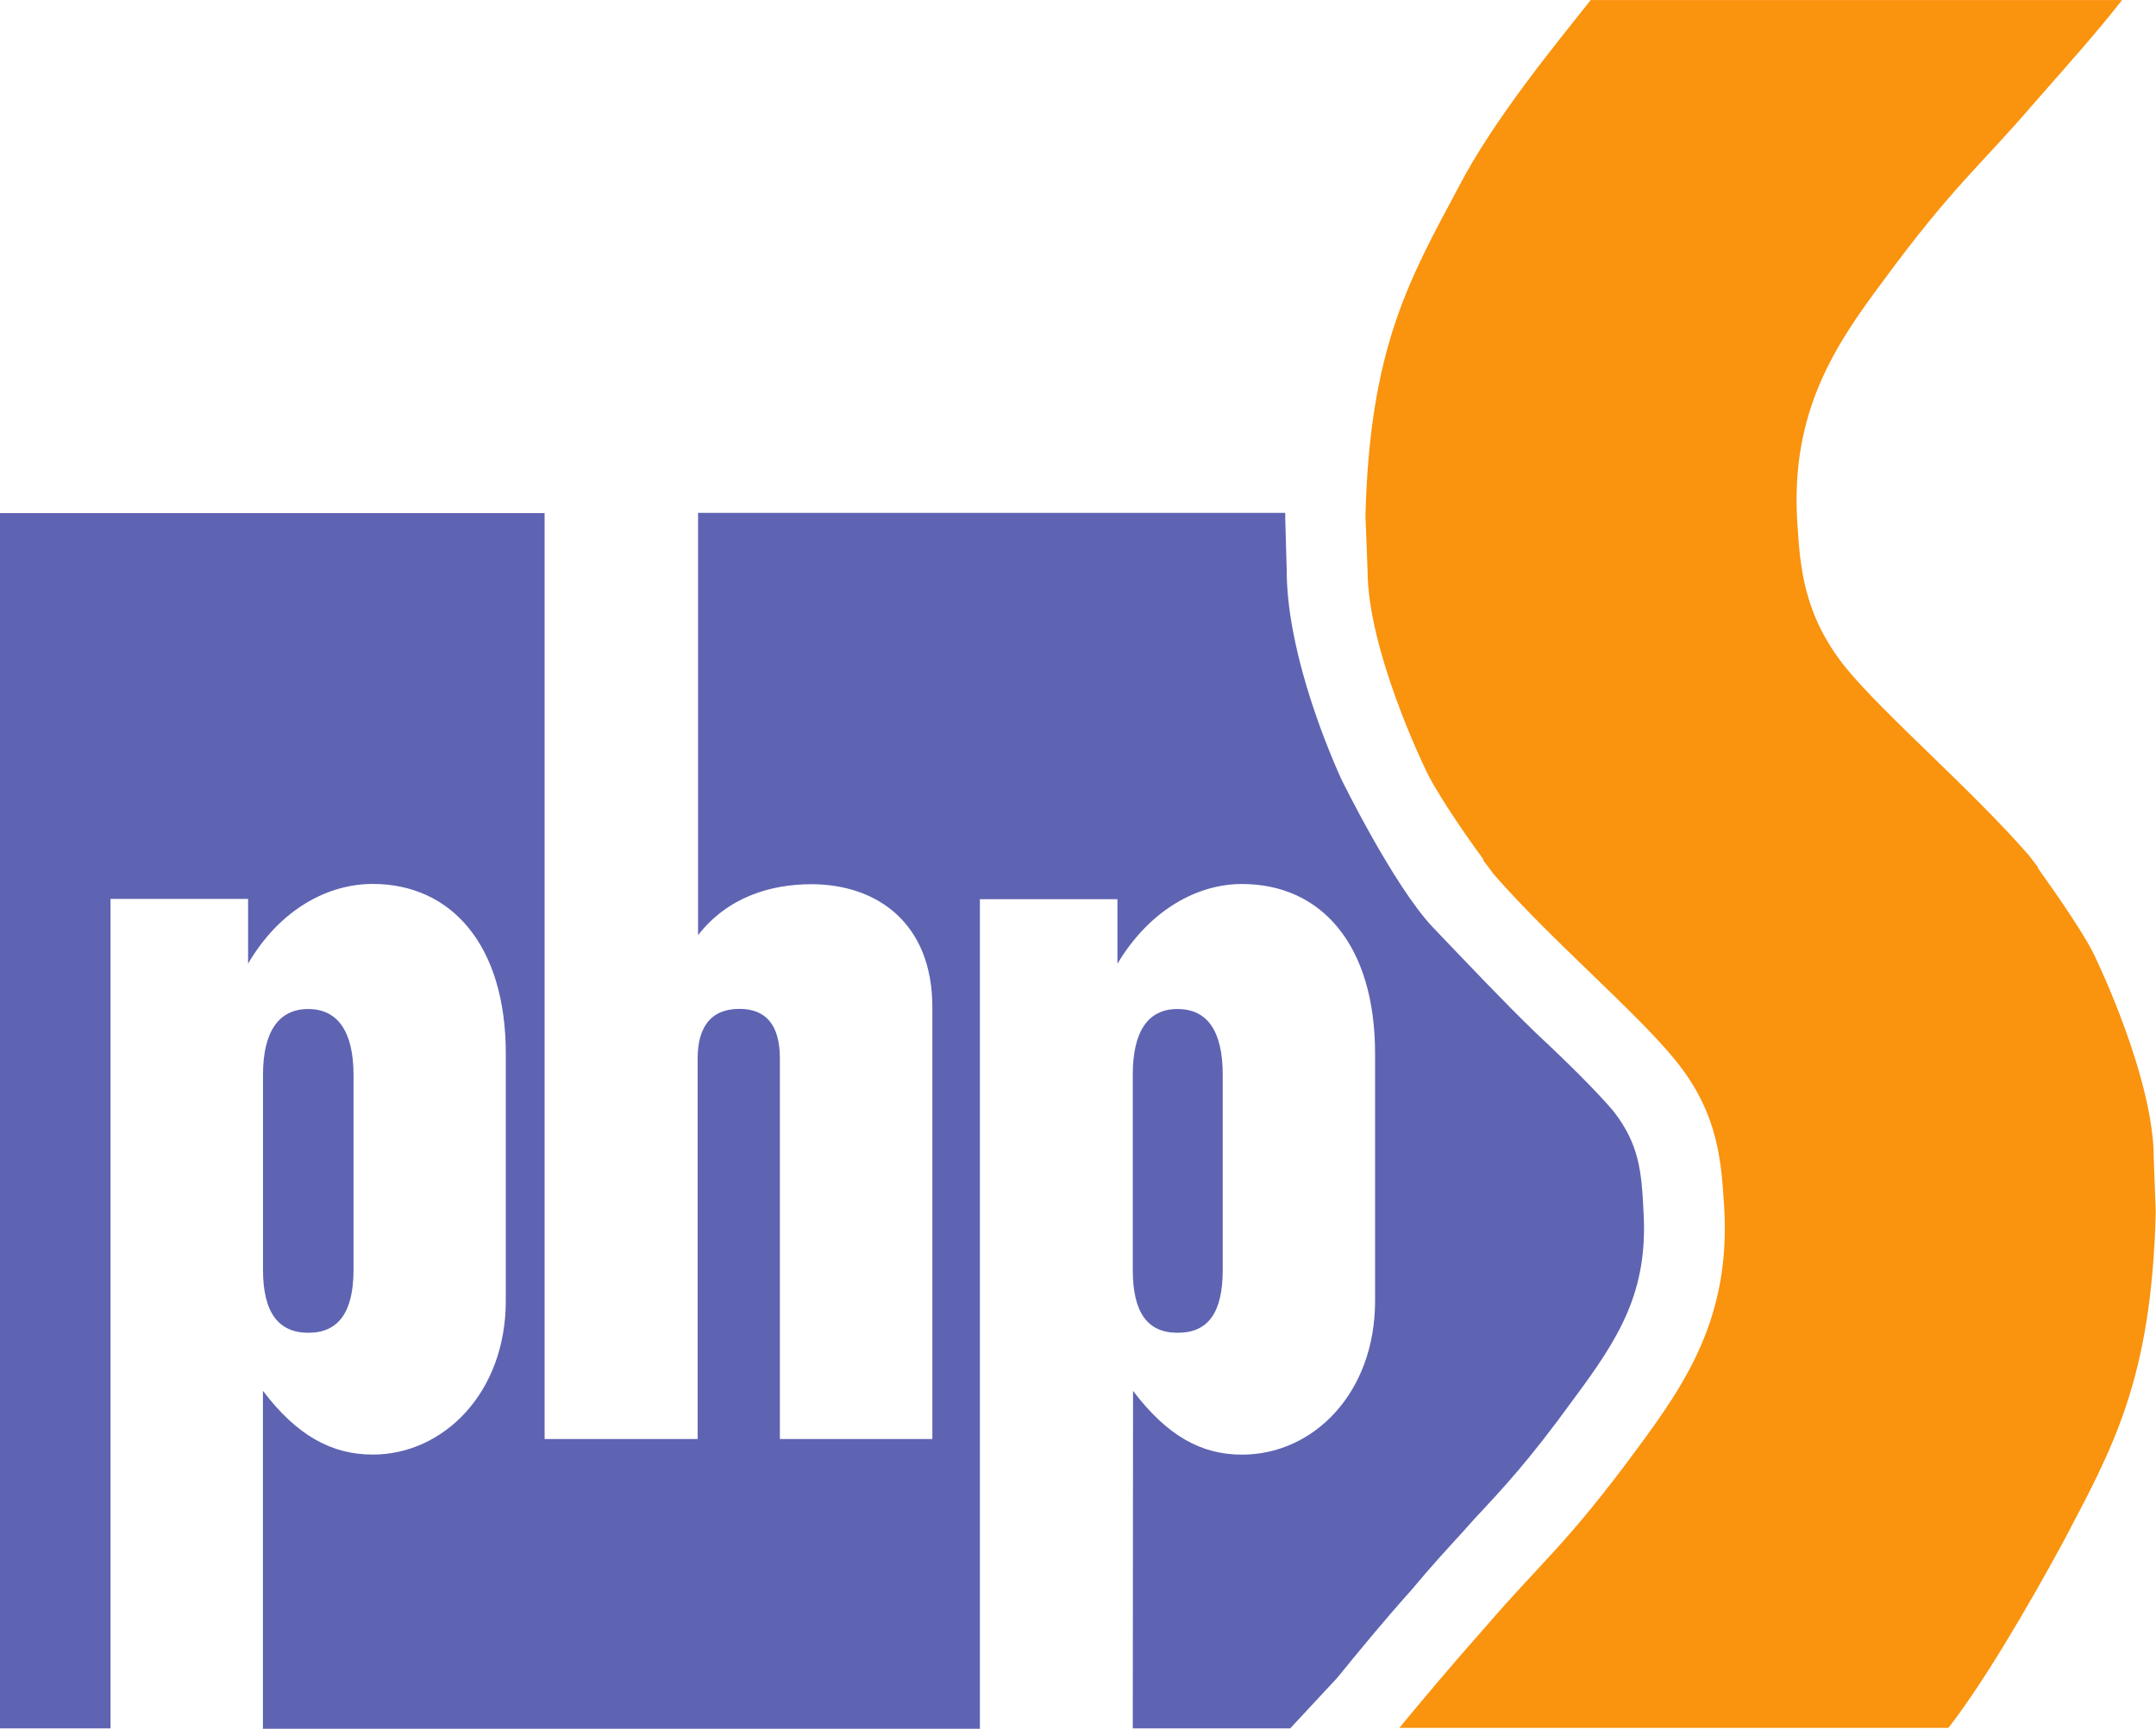 <?xml version="1.0" encoding="utf-8"?>
<!-- Generator: Adobe Illustrator 14.0.0, SVG Export Plug-In . SVG Version: 6.00 Build 43363)  -->
<!DOCTYPE svg PUBLIC "-//W3C//DTD SVG 1.1//EN" "http://www.w3.org/Graphics/SVG/1.1/DTD/svg11.dtd">
<svg version="1.1" id="Layer_1" xmlns="http://www.w3.org/2000/svg" xmlns:xlink="http://www.w3.org/1999/xlink" x="0px" y="0px"
	 width="30.938px" height="24.807px" viewBox="0 0 30.938 24.807" enable-background="new 0 0 30.938 24.807" xml:space="preserve">
<g id="phpstorm">
	<path id="path4068" fill="#5E64B2" d="M16.255,24.803h2.259l0.672-0.722c0.307-0.376,0.647-0.793,1.074-1.271l0.203-0.239
		c0.268-0.31,0.488-0.538,0.689-0.768c0.416-0.446,0.783-0.833,1.436-1.735c0.648-0.872,1.064-1.533,0.996-2.677
		c-0.027-0.579-0.062-0.976-0.438-1.453c-0.231-0.271-0.648-0.688-1.105-1.113c-0.487-0.473-0.903-0.915-1.482-1.52
		c-0.566-0.6-1.312-2.125-1.312-2.125c-0.268-0.59-0.783-1.909-0.783-2.997l-0.021-0.742V7.36h-8.426v6.06
		c0.427-0.549,1.047-0.731,1.626-0.731c0.937,0,1.736,0.554,1.736,1.764v6.198h-2.188v-5.461c0-0.483-0.201-0.712-0.58-0.712
		c-0.417,0-0.6,0.27-0.6,0.712v5.461H7.815V7.363H0v17.44h1.586V12.9H3.56v0.929c0.457-0.782,1.146-1.144,1.789-1.144
		c1.116,0,1.909,0.864,1.909,2.435v3.548c0,1.321-0.896,2.206-1.909,2.206c-0.592,0-1.09-0.274-1.576-0.915v4.85h10.288V12.904
		h1.974v0.926c0.467-0.782,1.156-1.144,1.787-1.144c1.131,0,1.91,0.864,1.91,2.435v3.548c0,1.321-0.883,2.206-1.91,2.206
		c-0.59,0-1.076-0.274-1.563-0.915L16.255,24.803L16.255,24.803z"/>
	<path id="path4070" fill="#5E64B2" d="M17.546,18.222v-2.797c0-0.619-0.214-0.945-0.649-0.945c-0.428,0-0.642,0.326-0.642,0.945
		v2.797c0,0.619,0.214,0.904,0.642,0.904C17.332,19.128,17.546,18.843,17.546,18.222"/>
	<path id="path4072" fill="#5E64B2" d="M5.073,18.222v-2.797c0-0.619-0.226-0.945-0.65-0.945s-0.649,0.326-0.649,0.945v2.797
		c0,0.619,0.226,0.904,0.649,0.904C4.848,19.127,5.073,18.843,5.073,18.222"/>
	<path id="path4074" fill="#FA930D" d="M29.186,1.483c0.51-0.58,0.926-1.047,1.265-1.482h-7.625c-0.457,0.58-1.386,1.696-1.9,2.692
		c-0.7,1.312-1.271,2.297-1.332,4.707l0.03,0.783c0,1.147,0.82,2.833,0.82,2.833c0.136,0.31,0.562,0.938,0.847,1.322h-0.013
		c0.095,0.122,0.152,0.203,0.152,0.203c0.822,0.945,2.062,1.992,2.611,2.674c0.648,0.792,0.66,1.534,0.701,2.114
		c0.092,1.555-0.539,2.5-1.223,3.426c-1.024,1.396-1.396,1.656-2.176,2.562c-0.511,0.575-0.914,1.058-1.263,1.479h7.879
		c0.47-0.6,1.117-1.688,1.656-2.684c0.688-1.312,1.261-2.298,1.319-4.719l-0.028-0.771c0-1.147-0.822-2.847-0.822-2.847
		c-0.122-0.295-0.562-0.927-0.844-1.322h0.01c-0.092-0.122-0.149-0.193-0.149-0.193c-0.822-0.94-2.062-2.003-2.611-2.674
		c-0.643-0.793-0.66-1.533-0.701-2.112c-0.092-1.563,0.539-2.513,1.223-3.428C28.037,2.652,28.402,2.398,29.186,1.483"/>
</g>
</svg>
